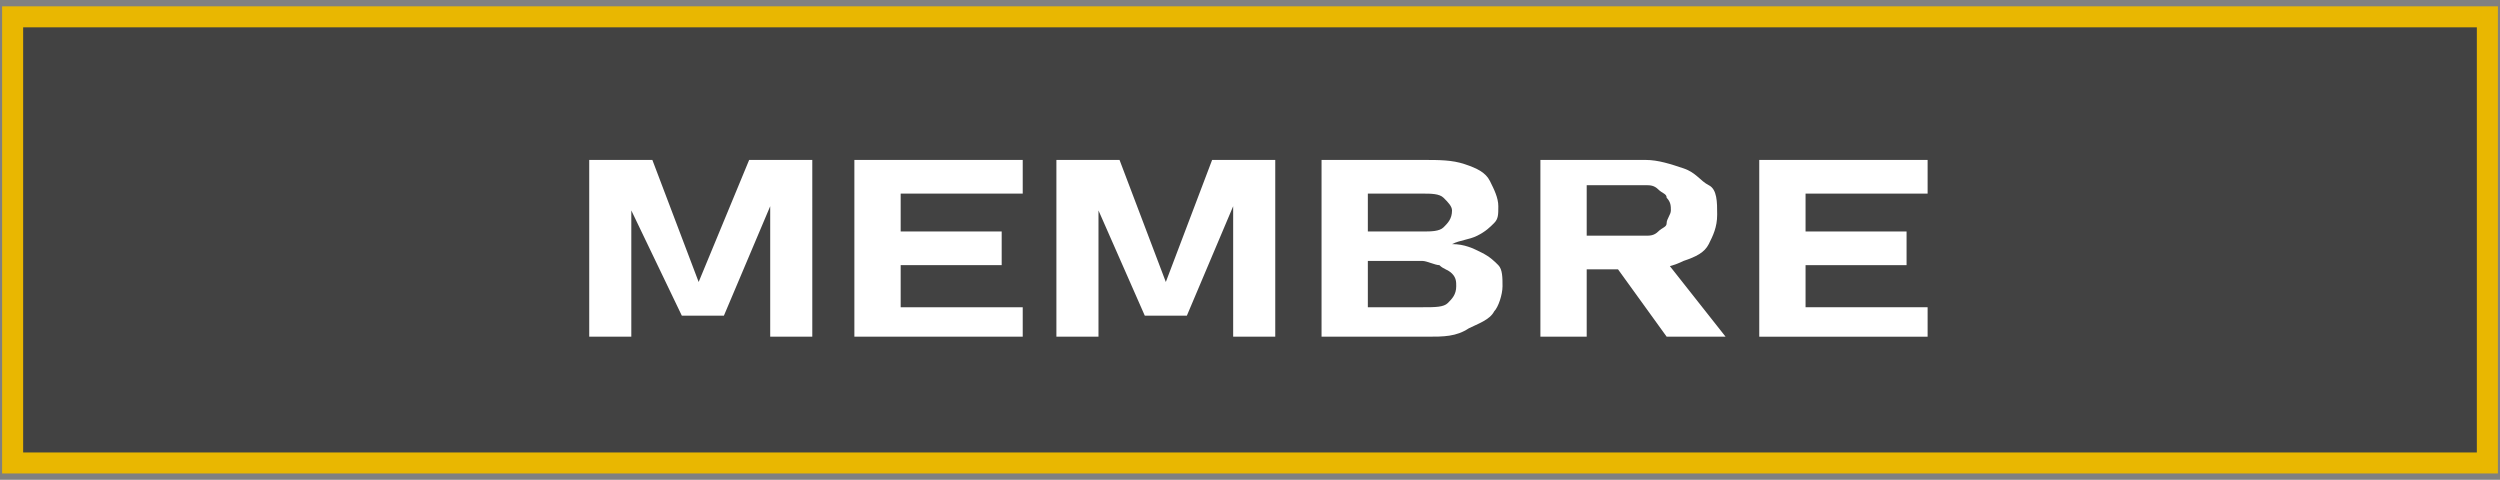 <?xml version="1.0" encoding="utf-8"?>
<!-- Generator: Adobe Illustrator 25.0.0, SVG Export Plug-In . SVG Version: 6.00 Build 0)  -->
<svg version="1.0" id="Calque_1" xmlns="http://www.w3.org/2000/svg" xmlns:xlink="http://www.w3.org/1999/xlink" x="0px" y="0px"
	 width="59.4px" height="11.4px" viewBox="0 0 59.4 11.4" enable-background="new 0 0 59.4 11.4" xml:space="preserve">
<rect x="0" y="0" width="59.4" height="11.4" fill="#808080" stroke="none"/>
<path id="d2k6AEiBM7" fill="#424242" stroke="#E9B701" stroke-width="0.5" d="M0.3,0.4h58.8V11H0.3V0.4z"/>
<g>
	<line fill="none" x1="0" y1="10.4" x2="0" y2="1.5"/>
	<line fill="none" x1="58.6" y1="1.5" x2="58.6" y2="10.4"/>
</g>
<g>
	<line fill="none" x1="10.7" y1="9.9" x2="10.7" y2="2.2"/>
	<line fill="none" x1="58.8" y1="2.2" x2="58.8" y2="9.9"/>
</g>
<g>
	<path fill="#FFFFFF" d="M17.8,3.8h1.5V8h-1V4.7l0,0.2l-1.1,2.6h-1L15,5l0-0.2V8h-1V3.8h1.5l1.1,2.9L17.8,3.8z"/>
	<path fill="#FFFFFF" d="M20.3,3.8h1.1V8h-1.1V3.8z M20.7,3.8h3.6v0.8h-3.6V3.8z M20.7,5.5h3.1v0.8h-3.1V5.5z M20.7,7.3h3.6V8h-3.6
		V7.3z"/>
	<path fill="#FFFFFF" d="M28.8,3.8h1.5V8h-1V4.7l0,0.2l-1.1,2.6h-1L26.1,5l0-0.2V8h-1V3.8h1.5l1.1,2.9L28.8,3.8z"/>
	<path fill="#FFFFFF" d="M31.4,3.8h1.1V8h-1.1V3.8z M31.9,7.3h1.9c0.3,0,0.5,0,0.6-0.1c0.1-0.1,0.2-0.2,0.2-0.4v0
		c0-0.1,0-0.2-0.1-0.3s-0.2-0.1-0.3-0.2c-0.1,0-0.3-0.1-0.4-0.1h-1.9V5.5h1.9c0.2,0,0.4,0,0.5-0.1c0.1-0.1,0.2-0.2,0.2-0.4
		c0-0.1-0.1-0.2-0.2-0.3c-0.1-0.1-0.3-0.1-0.5-0.1h-1.9V3.8h1.9c0.4,0,0.7,0,1,0.1s0.5,0.2,0.6,0.4s0.2,0.4,0.2,0.6
		c0,0.2,0,0.3-0.1,0.4c-0.1,0.1-0.2,0.2-0.4,0.3c-0.2,0.1-0.4,0.1-0.6,0.2c0.3,0,0.5,0.1,0.7,0.2s0.3,0.2,0.4,0.3
		c0.1,0.1,0.1,0.3,0.1,0.5v0c0,0.2-0.1,0.5-0.2,0.6c-0.1,0.2-0.4,0.3-0.6,0.4C34.6,8,34.3,8,33.9,8h-2V7.3z"/>
	<path fill="#FFFFFF" d="M36.6,3.8h1.1V8h-1.1V3.8z M37,5.6h2.1c0.1,0,0.2,0,0.3-0.1s0.2-0.1,0.2-0.2c0-0.1,0.1-0.2,0.1-0.3
		c0-0.1,0-0.2-0.1-0.3c0-0.1-0.1-0.1-0.2-0.2s-0.2-0.1-0.3-0.1H37V3.8h2.1c0.3,0,0.6,0.1,0.9,0.2s0.4,0.3,0.6,0.4s0.2,0.4,0.2,0.7
		s-0.1,0.5-0.2,0.7S40.3,6.1,40,6.2c-0.2,0.1-0.5,0.2-0.9,0.2H37V5.6z M38.3,6.2l1.2-0.1L41,8h-1.4L38.3,6.2z"/>
	<path fill="#FFFFFF" d="M41.8,3.8h1.1V8h-1.1V3.8z M42.2,3.8h3.6v0.8h-3.6V3.8z M42.2,5.5h3.1v0.8h-3.1V5.5z M42.2,7.3h3.6V8h-3.6
		V7.3z"/>
</g>
</svg>
